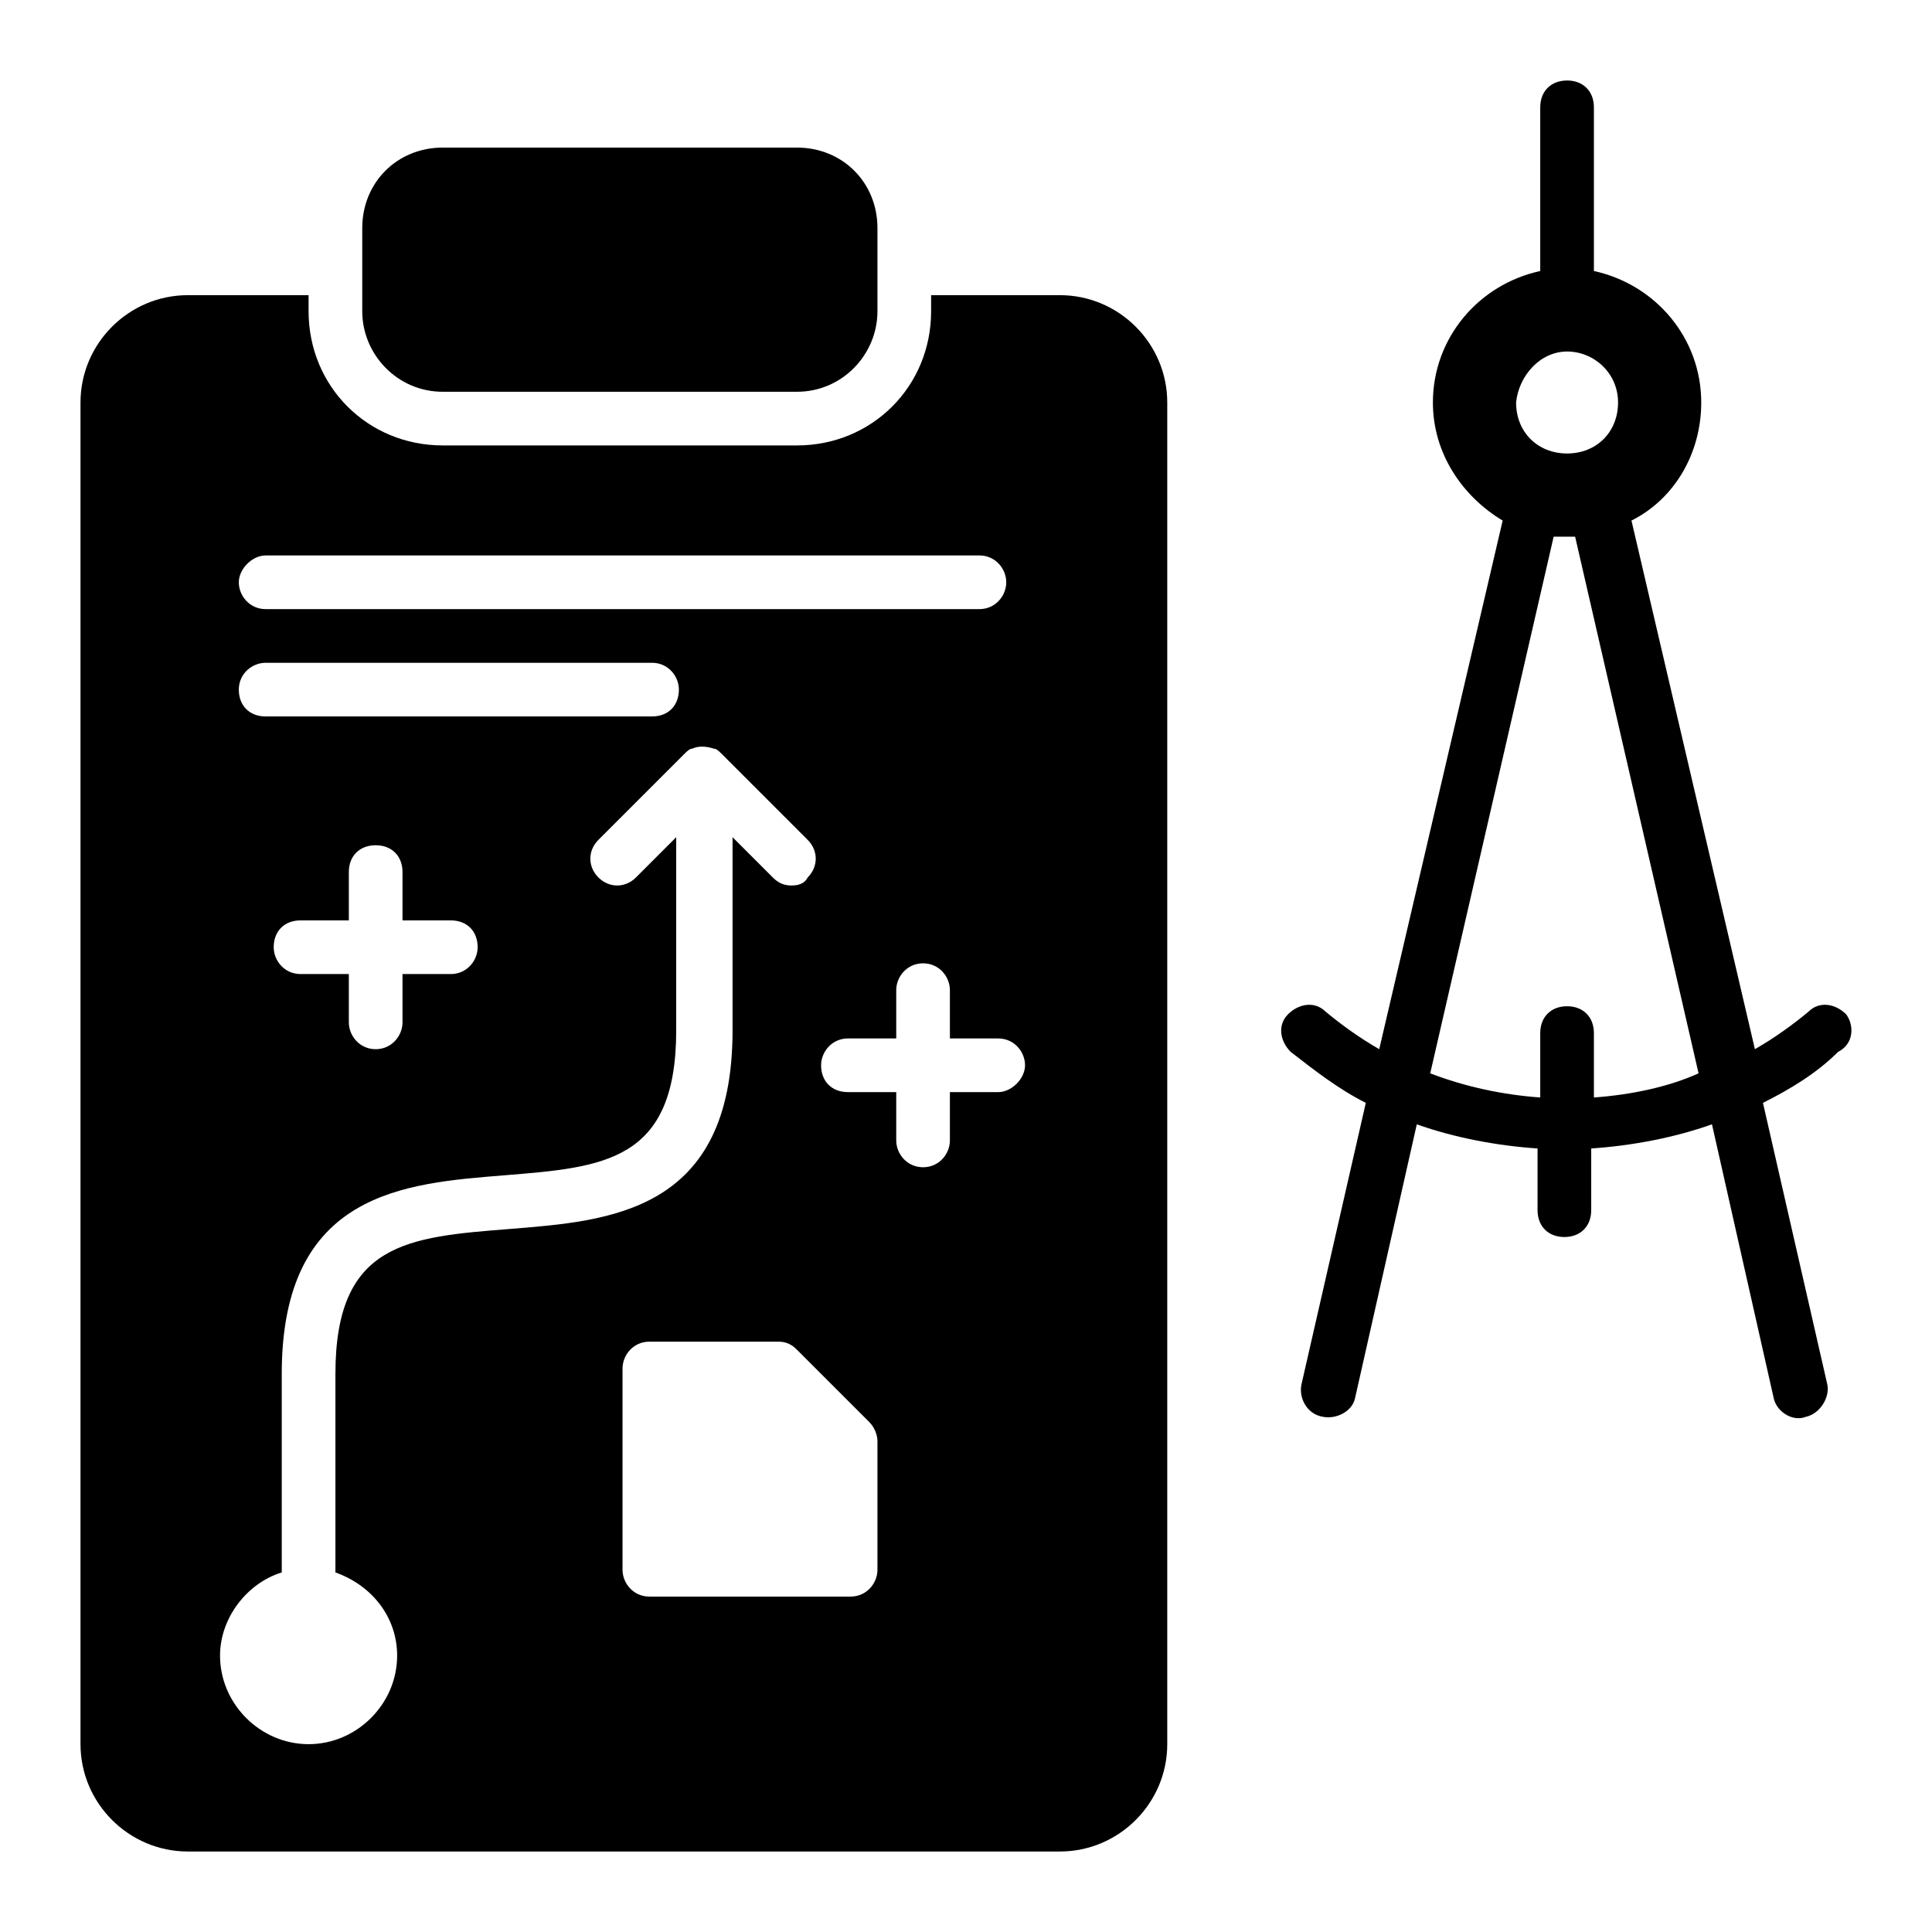 <svg id="Layer_1" enable-background="new 0 0 72 72" height="512" viewBox="0 0 72 72" width="512" xmlns="http://www.w3.org/2000/svg"><g><path d="m68.8 37.8c-.4-.4-1-.5-1.4-.1-.6.5-1.3 1-2 1.4l-4.6-19.7c1.6-.8 2.6-2.5 2.6-4.4 0-2.4-1.7-4.4-4-4.9v-6.1c0-.6-.4-1-1-1s-1 .4-1 1v6.1c-2.3.5-4 2.5-4 4.9 0 1.9 1.1 3.5 2.6 4.4l-4.6 19.7c-.7-.4-1.4-.9-2-1.4-.4-.4-1-.3-1.4.1s-.3 1 .1 1.4c.9.7 1.8 1.4 2.8 1.9l-2.4 10.5c-.1.5.2 1.1.8 1.2.5.1 1.1-.2 1.2-.7l2.3-10.2c1.4.5 3 .8 4.5.9v2.3c0 .6.4 1 1 1s1-.4 1-1v-2.3c1.5-.1 3.1-.4 4.5-.9l2.3 10.2c.1.5.7.9 1.2.7.5-.1.9-.7.8-1.2l-2.4-10.5c1-.5 2-1.1 2.8-1.9.6-.3.6-1 .3-1.4zm-10.4-24.7c1 0 1.9.8 1.9 1.9s-.8 1.9-1.9 1.9-1.9-.8-1.9-1.9c.1-1 .9-1.9 1.9-1.9zm1 27.8v-2.4c0-.6-.4-1-1-1s-1 .4-1 1v2.4c-1.4-.1-2.8-.4-4.1-.9l4.6-20h.4.4l4.6 20c-1.1.5-2.5.8-3.9.9z"/><g><g><g><g><path d="m32.7 8.5v3.1c0 1.6-1.3 3-3 3h-13.2c-1.7 0-3-1.4-3-3v-3.1c0-1.7 1.3-3 3-3h13.2c1.7 0 3 1.3 3 3z"/></g><g><path d="m39.5 11h-4.8v.6c0 2.8-2.2 5-5 5h-13.2c-2.8 0-5-2.2-5-5v-.6h-4.5c-2.2 0-4 1.8-4 4v50c0 2.2 1.8 4 4 4h32.5c2.2 0 4-1.8 4-4v-50c0-2.2-1.8-4-4-4zm-29.6 9.7h26.6c.6 0 1 .5 1 1s-.4 1-1 1h-26.6c-.6 0-1-.5-1-1s.5-1 1-1zm0 4h14.4c.6 0 1 .5 1 1 0 .6-.4 1-1 1h-14.4c-.6 0-1-.4-1-1s.5-1 1-1zm1.3 11.6c-.6 0-1-.5-1-1 0-.6.4-1 1-1h1.8v-1.8c0-.6.4-1 1-1s1 .4 1 1v1.8h1.8c.6 0 1 .4 1 1 0 .5-.4 1-1 1h-1.8v1.8c0 .5-.4 1-1 1s-1-.5-1-1v-1.8zm3.6 25.4c0 1.8-1.5 3.3-3.3 3.3s-3.3-1.5-3.3-3.3c0-1.4 1-2.7 2.3-3.1v-7.4c0-6.8 4.6-7.1 8.3-7.4s6.4-.5 6.4-5.4v-7.2l-1.5 1.5c-.4.4-1 .4-1.4 0s-.4-1 0-1.4l3.2-3.2c.1-.1.2-.2.3-.2.2-.1.5-.1.8 0 .1 0 .2.1.3.2l3.2 3.2c.4.4.4 1 0 1.4-.1.2-.3.3-.6.3s-.5-.1-.7-.3l-1.5-1.5v7.2c0 6.8-4.6 7.1-8.3 7.4-3.8.3-6.5.5-6.5 5.4v7.4c1.4.5 2.3 1.7 2.3 3.1zm17.9-3.2c0 .5-.4 1-1 1h-7.5c-.6 0-1-.5-1-1v-7.5c0-.5.4-1 1-1h4.8c.3 0 .5.1.7.3l2.7 2.7c.2.2.3.5.3.7zm4.5-17.8h-1.8v1.8c0 .5-.4 1-1 1s-1-.5-1-1v-1.8h-1.8c-.6 0-1-.4-1-1 0-.5.4-1 1-1h1.8v-1.8c0-.5.4-1 1-1s1 .5 1 1v1.8h1.8c.6 0 1 .5 1 1s-.5 1-1 1z"/></g></g></g></g></g></svg>